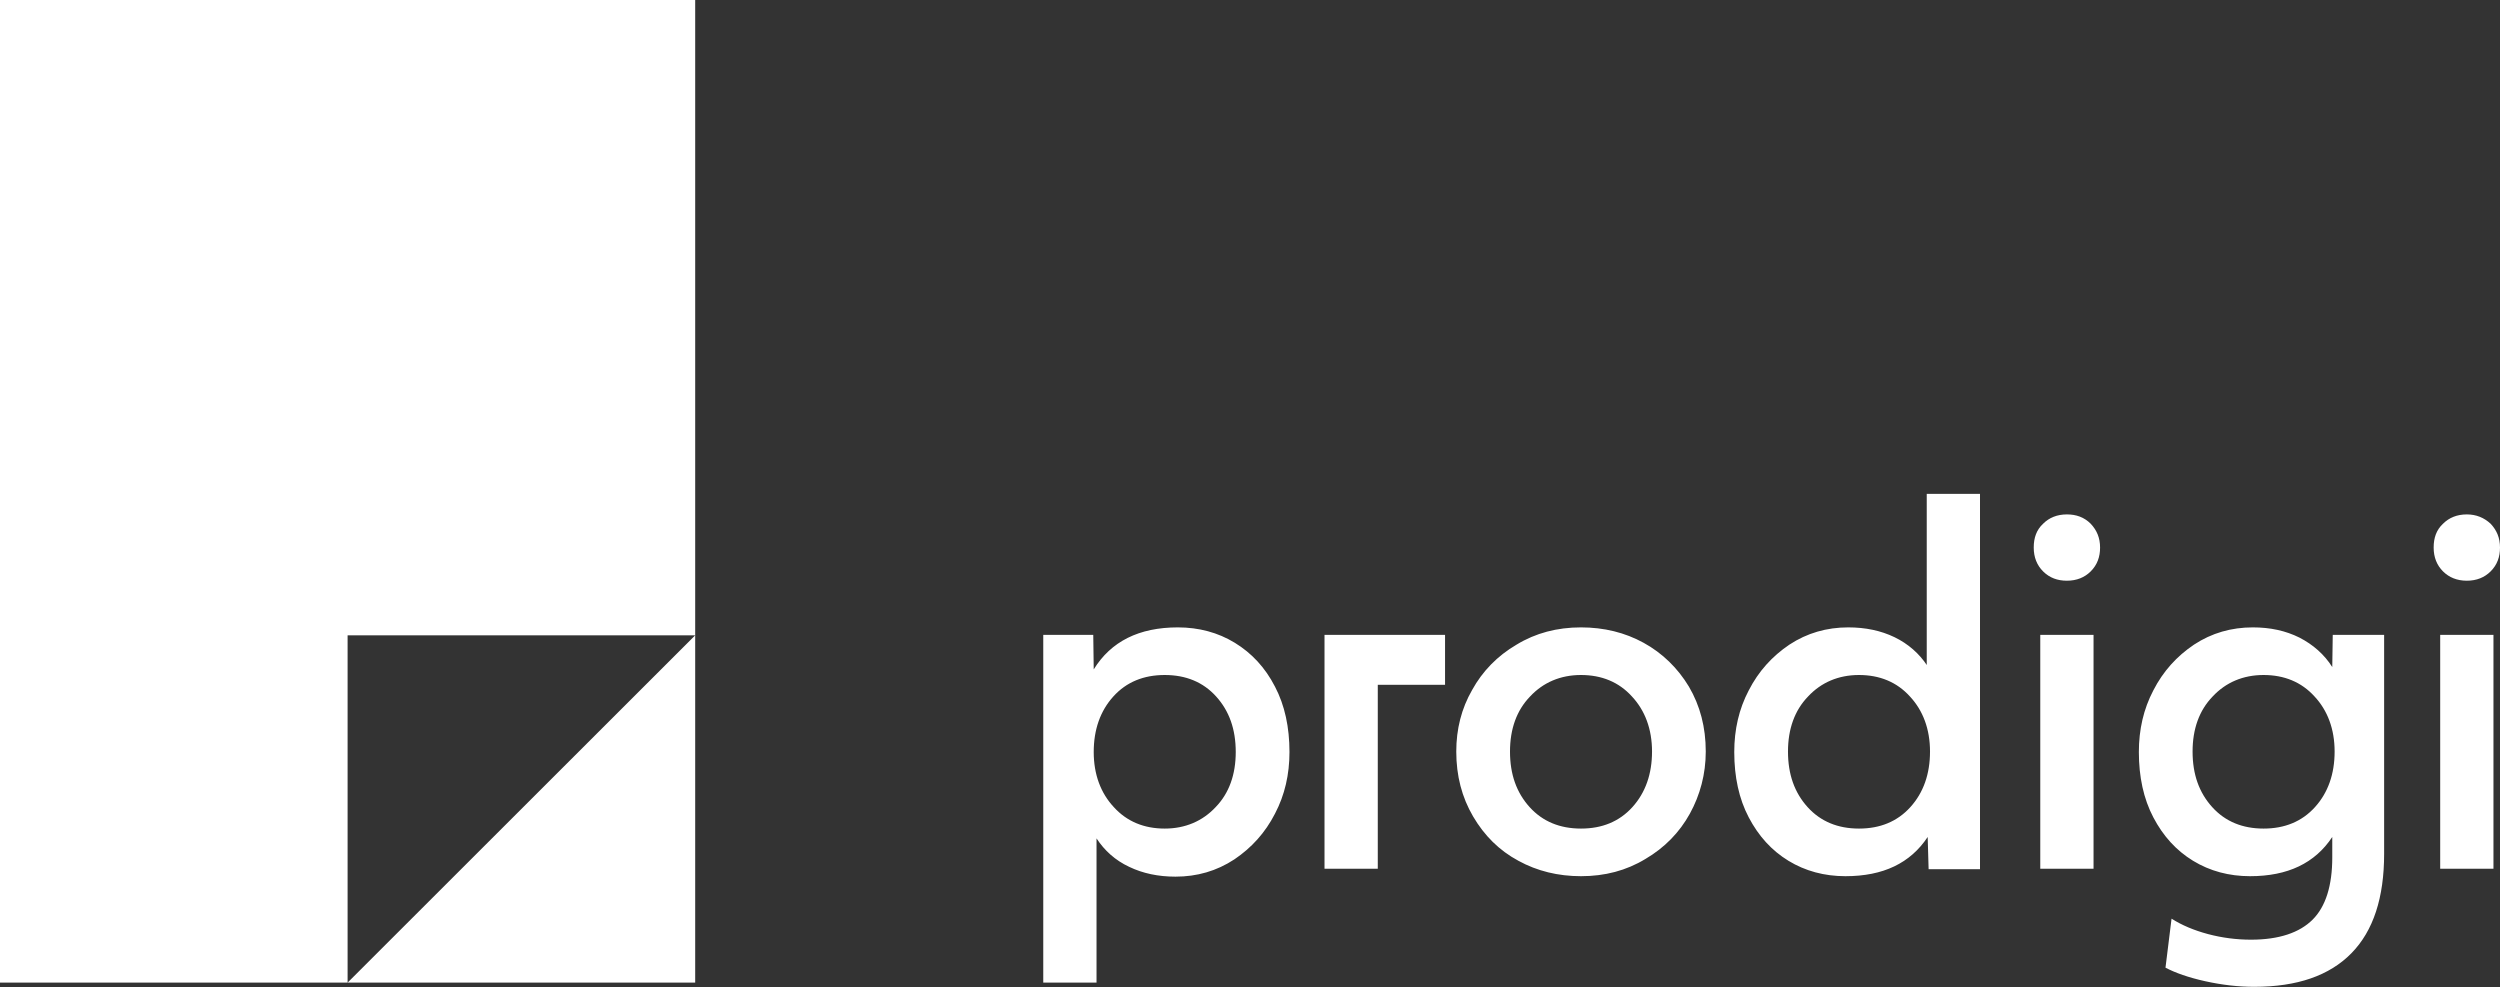<svg width="195" height="77" viewBox="0 0 195 77" fill="none" xmlns="http://www.w3.org/2000/svg">
<rect x="0" y="0" width="195" height="77" fill="#333333" stroke="none"/>
<path d="M107.467 49.519H103.312V67.76H107.467V53.414H112.714V49.519H107.467ZM96.316 50.138C95.004 49.336 93.51 48.936 91.87 48.936C88.845 48.936 86.659 50.028 85.31 52.213L85.274 49.519H81.374V76.644H85.529V65.394C86.148 66.34 86.987 67.105 88.08 67.615C89.137 68.124 90.339 68.379 91.688 68.379C93.364 68.379 94.894 67.942 96.279 67.032C97.628 66.122 98.684 64.957 99.45 63.464C100.215 62.007 100.579 60.405 100.579 58.657C100.579 56.728 100.215 55.017 99.45 53.56C98.684 52.067 97.627 50.938 96.316 50.138ZM94.822 62.954C93.801 64.046 92.453 64.629 90.849 64.629C89.246 64.629 87.898 64.083 86.877 62.954C85.857 61.862 85.31 60.405 85.31 58.657C85.31 56.91 85.82 55.453 86.841 54.325C87.861 53.196 89.21 52.65 90.849 52.65C92.489 52.65 93.838 53.196 94.858 54.325C95.878 55.453 96.388 56.873 96.388 58.657C96.388 60.405 95.878 61.862 94.822 62.954ZM192.413 45.295C193.178 45.295 193.797 45.04 194.271 44.567C194.781 44.057 195 43.438 195 42.71C195 41.945 194.745 41.362 194.271 40.853C193.761 40.379 193.141 40.124 192.413 40.124C191.647 40.124 191.028 40.379 190.554 40.853C190.044 41.326 189.825 41.945 189.825 42.71C189.825 43.474 190.08 44.093 190.554 44.567C191.028 45.04 191.647 45.295 192.413 45.295ZM190.335 67.76H194.49V49.519H190.335V67.76ZM181.917 52.031C181.298 51.048 180.423 50.283 179.366 49.737C178.273 49.191 177.071 48.936 175.722 48.936C174.046 48.936 172.515 49.373 171.131 50.283C169.782 51.193 168.725 52.358 167.96 53.851C167.195 55.308 166.831 56.91 166.831 58.657C166.831 60.587 167.195 62.299 167.96 63.755C168.725 65.212 169.746 66.34 171.058 67.141C172.37 67.942 173.864 68.343 175.504 68.343C178.455 68.343 180.569 67.323 181.917 65.284V66.886C181.917 69.071 181.407 70.71 180.387 71.729C179.366 72.749 177.763 73.295 175.577 73.295C174.447 73.295 173.317 73.149 172.224 72.858C171.131 72.566 170.183 72.166 169.381 71.656L168.908 75.479C169.673 75.88 170.693 76.244 172.005 76.535C173.317 76.826 174.593 76.972 175.832 76.972C179.184 76.972 181.699 76.098 183.412 74.35C185.124 72.603 185.962 70.018 185.962 66.595V49.519H181.954L181.917 52.031ZM180.569 62.954C179.549 64.083 178.2 64.629 176.56 64.629C174.921 64.629 173.572 64.083 172.552 62.954C171.531 61.825 171.021 60.405 171.021 58.621C171.021 56.873 171.531 55.417 172.588 54.325C173.609 53.232 174.957 52.65 176.56 52.65C178.164 52.65 179.512 53.196 180.533 54.325C181.553 55.417 182.1 56.873 182.1 58.621C182.1 60.369 181.589 61.825 180.569 62.954ZM128.202 50.138C126.745 49.336 125.105 48.936 123.319 48.936C121.46 48.936 119.784 49.373 118.29 50.283C116.796 51.157 115.63 52.358 114.828 53.815C113.99 55.271 113.589 56.873 113.589 58.621C113.589 60.514 114.026 62.189 114.901 63.682C115.776 65.175 116.942 66.34 118.436 67.141C119.893 67.942 121.533 68.343 123.319 68.343C125.178 68.343 126.854 67.906 128.348 66.996C129.842 66.122 131.008 64.92 131.81 63.464C132.612 62.007 133.049 60.369 133.049 58.621C133.049 56.728 132.612 55.053 131.737 53.56C130.862 52.104 129.66 50.938 128.202 50.138ZM127.328 62.954C126.307 64.083 124.959 64.629 123.319 64.629C121.679 64.629 120.331 64.083 119.31 62.954C118.29 61.825 117.78 60.405 117.78 58.621C117.78 56.873 118.29 55.417 119.347 54.325C120.367 53.232 121.716 52.65 123.319 52.65C124.922 52.65 126.271 53.196 127.291 54.325C128.312 55.417 128.858 56.873 128.858 58.621C128.858 60.369 128.348 61.825 127.328 62.954ZM159.141 67.76H163.296V49.519H159.141V67.76ZM150.322 51.922C149.703 50.975 148.828 50.21 147.771 49.7C146.715 49.191 145.512 48.936 144.164 48.936C142.487 48.936 140.957 49.373 139.572 50.283C138.224 51.193 137.167 52.358 136.402 53.851C135.636 55.308 135.272 56.91 135.272 58.657C135.272 60.587 135.636 62.299 136.402 63.755C137.167 65.212 138.187 66.34 139.499 67.141C140.811 67.942 142.305 68.343 143.945 68.343C146.897 68.343 149.01 67.323 150.359 65.284L150.432 67.797H154.44V38.523H150.286V51.922H150.322ZM149.01 62.954C147.99 64.083 146.642 64.629 145.002 64.629C143.362 64.629 142.014 64.083 140.993 62.954C139.973 61.825 139.463 60.405 139.463 58.621C139.463 56.873 139.973 55.417 141.03 54.325C142.05 53.232 143.398 52.65 145.002 52.65C146.605 52.65 147.954 53.196 148.974 54.325C149.994 55.417 150.541 56.873 150.541 58.621C150.541 60.369 150.031 61.825 149.01 62.954ZM161.218 40.124C160.453 40.124 159.834 40.379 159.36 40.853C158.85 41.326 158.631 41.945 158.631 42.71C158.631 43.474 158.886 44.093 159.36 44.567C159.87 45.076 160.49 45.295 161.218 45.295C161.984 45.295 162.603 45.04 163.077 44.567C163.587 44.057 163.806 43.438 163.806 42.71C163.806 41.945 163.551 41.362 163.077 40.853C162.567 40.343 161.947 40.124 161.218 40.124ZM0 76.644H27.113V49.555H54.225V0H0V76.644ZM54.225 76.644V49.555L27.113 76.644H54.225Z" fill="white"/>
</svg>
